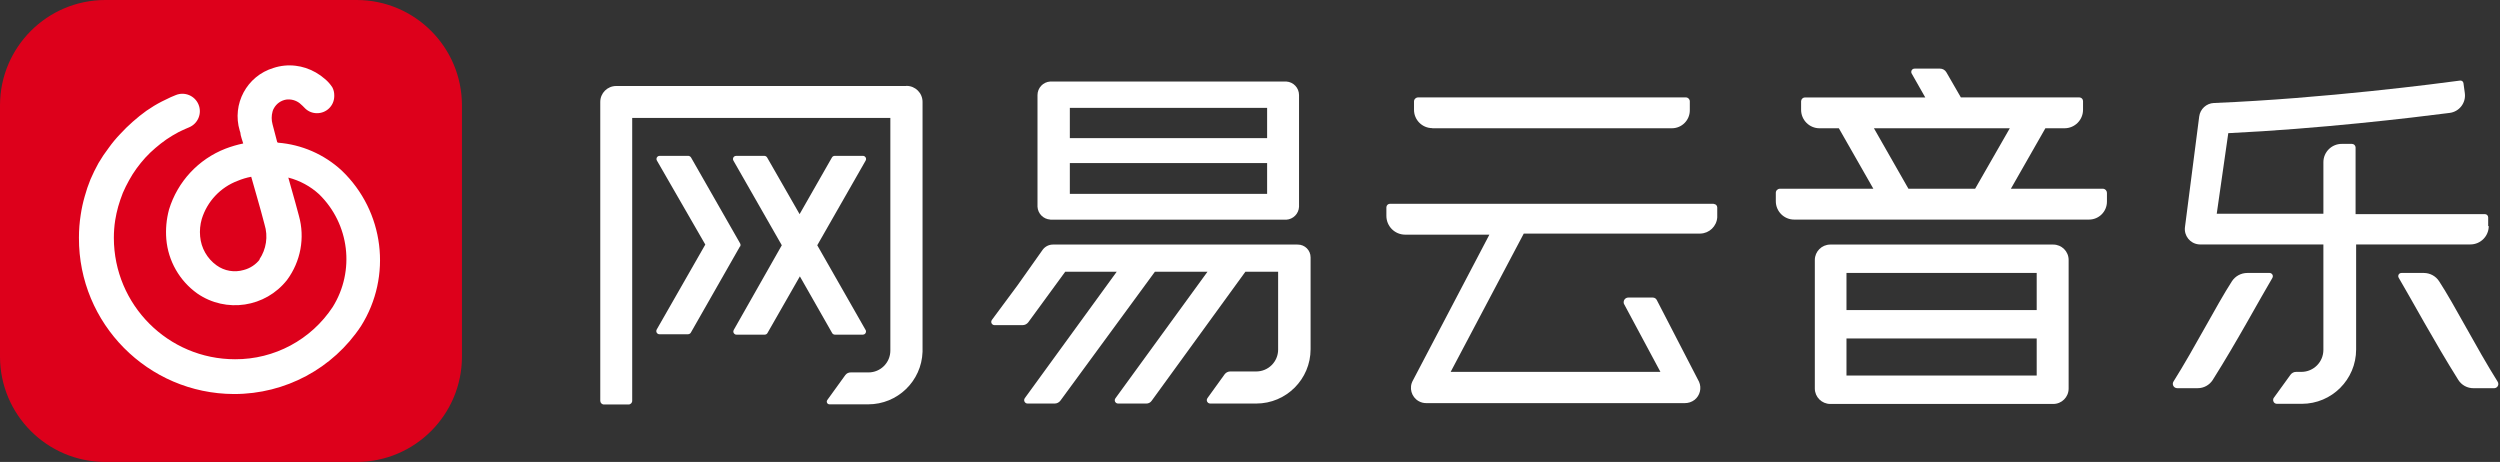 <svg class="u-svg u-svg-logosong" xmlns="http://www.w3.org/2000/svg" viewBox="0 0 184 34"><rect x="0" y="0" width="184" height="34" fill="#333333" stroke="none"/><g fill="#fff"><path d="m78.74 14.27h14.52v-2.27h-14.52v2.27m-1.44 1.89c-.51-.03-.915-.44-.94-.95v-8.21c-0-.53.411-.968.94-1h17.37c.529.032.941.47.939 1v8.22c-.023.51-.43.92-.939.95l-17.37-.001m1.44-6h14.52v-2.23h-14.52v2.23"></path><path d="m95.49 18h-18c-.291.002-.563.139-.74.37l-1.86 2.63-1.89 2.55c-.078.108-.053.258.055.335.04.028.087.045.135.045h2.07c.165 0 .32-.078.42-.209l2.72-3.721h3.79l-6.77 9.311c-.077.113-.047.27.067.347.04.026.085.042.133.043h2c.17 0 .33-.082.43-.22l6.95-9.481h3.87l-6.78 9.32c-.077.107-.053.258.055.334.042.031.093.047.145.046h2.08c.155.003.302-.071.39-.2l6.9-9.5h2.41v5.73c0 .889-.721 1.609-1.611 1.609h-1.93c-.153.006-.296.079-.39.2l-1.27 1.76c-.083.11-.061.268.05.351.043.032.096.05.15.05h3.39c2.208 0 4-1.791 4-4v-6.761c0-.519-.42-.939-.939-.939"></path><path d="m126.14 15h-23.852c-.139.005-.25.12-.25.26v.62c-.004.762.609 1.385 1.371 1.39.002 0 .006 0 .001 0h6.209l-5.629 10.73c-.305.539-.113 1.222.426 1.525.174.1.373.148.574.145h19c.264.004.52-.08.73-.24.398-.316.535-.863.33-1.33l-3.102-6c-.051-.119-.168-.198-.299-.199h-1.811c-.188.002-.338.156-.336.344 0 .043.001.086.025.126l2.68 5h-15.439l5.381-10.18h13c.658-.019 1.193-.534 1.24-1.19v-.73c0-.144-.117-.26-.26-.26"></path><path d="m105.42 9.44h17.641c.725-.005 1.309-.595 1.309-1.32v-.66c0-.156-.123-.285-.279-.29h-19.721c-.166 0-.299.134-.299.3 0 .003 0 .007 0 .001v.6c-.006.746.594 1.354 1.34 1.36 0 0 .005 0 .009 0"></path><path d="m66.69 6.33h-21.34c-.646 0-1.17.524-1.17 1.17 0 .003 0 .007 0 .001v22c0 .149.121.27.27.27h1.81c.149 0 .27-.12.27-.27v-20.82h19v17.12c0 .889-.721 1.609-1.61 1.609h-1.31c-.153-.002-.297.068-.39.189l-1.33 1.841c-.066.089-.048.214.04.28.034.025.077.039.12.039h2.85c2.159.002 3.93-1.711 4-3.869v-18.39c0-.652-.528-1.18-1.18-1.18"></path><path d="m61.43 24.63h2.08c.127-0.0.229-.104.228-.231 0-.038-.001-.075-.028-.108l-3.56-6.24 3.56-6.23c.066-.108.032-.25-.076-.316-.037-.023-.08-.035-.124-.034h-2.08c-.083.002-.159.048-.2.12l-2.38 4.17-2.39-4.17c-.042-.072-.117-.117-.2-.12h-2.08c-.127-.002-.232.099-.234.226-0.0.043.011.086.034.124l3.56 6.23-3.54 6.239c-.061.111-.02.251.092.312.033.019.07.028.108.028h2.08c.082 0.0.158-.04.2-.11l2.39-4.18 2.38 4.18c.042.07.119.111.2.11"></path><path d="m54.47 18.15c.045-.074.045-.166 0-.24l-3.61-6.32c-.046-.072-.125-.117-.21-.12h-2.1c-.127-.002-.231.099-.234.226 0 .043.011.086.034.124l3.56 6.18-3.58 6.26c-.061.111-.02.252.092.313.033.018.07.027.108.027h2.1c.084.002.163-.04.21-.109l3.62-6.35"></path><path d="m145.37 13.89h-4.91l-2.539-4.45h10l-2.551 4.45m9.43 0h-6.799l2.539-4.45h1.41c.752 0 1.361-.609 1.361-1.36v-.64c0-.145-.115-.265-.262-.27h-8.729l-1.061-1.84c-.096-.175-.281-.283-.48-.28h-1.859c-.133-.007-.246.095-.252.228-.002.046.008.092.031.133l1 1.76h-8.859c-.152.005-.275.127-.279.28v.63c0 .751.607 1.36 1.359 1.36h1.42l2.539 4.45h-6.878c-.166 0-.301.134-.301.3v.62c0 .746.605 1.35 1.35 1.35h21.701c.729 0 1.32-.591 1.32-1.32v-.65c-.004-.154-.119-.281-.271-.301"></path><path d="m151.12 18c.625 0 1.131.506 1.131 1.13v9.47c0 .625-.506 1.131-1.131 1.131h-16.42c-.621-.006-1.125-.509-1.129-1.131v-9.47c.004-.622.508-1.124 1.129-1.13h16.42m-1.219 4.2v-2.11h-14v2.73h14v-.62m-14 5.441h14v-2.73h-14v2.73"></path><path d="m183.13 16.64v-.64c0-.132-.107-.24-.238-.24h-9.521v-4.91c-.004-.146-.125-.26-.27-.26h-.74c-.746-.005-1.354.595-1.359 1.34 0 .003 0 .006 0 .001v3.8h-7.85l.849-5.93c6.689-.32 13.51-1.13 16.289-1.49.707-.087 1.211-.73 1.123-1.438 0-.007-.002-.015-.002-.022l-.1-.73c-.016-.121-.127-.206-.246-.19-.002 0-.004 0-.004 0-1.48.2-10 1.32-18.12 1.65-.555.025-1.012.448-1.08 1l-1.049 8.15c-.072.62.371 1.181.99 1.253.029.003.059.006.09.007h9.11v7.76c0 .891-.719 1.615-1.609 1.62h-.391c-.166-.003-.322.076-.42.21l-1.23 1.7c-.088.127-.057.302.07.39.043.031.096.049.15.051h1.84c2.209 0 4-1.791 4-4v-7.731h8.41c.744 0 1.35-.604 1.35-1.35 0-.003 0-.006 0-.001"></path><path d="m167.05 20.09h-1.649c-.457 0-.881.229-1.131.61-1.129 1.75-2.73 4.88-4.301 7.38-.094.15-.047.348.102.441.051.031.109.049.17.049h1.5c.453.004.877-.227 1.119-.61 1.781-2.819 3.439-5.91 4.391-7.51.066-.114.027-.262-.088-.328-.035-.02-.072-.03-.113-.032"></path><path d="m183.82 28.08c-1.57-2.5-3.16-5.63-4.301-7.38-.246-.38-.668-.608-1.119-.61h-1.65c-.127-.006-.234.093-.24.219-.002.051.012.1.039.142.951 1.61 2.611 4.69 4.381 7.51.244.387.672.618 1.131.61h1.5c.17.004.313-.131.316-.303.002-.067-.018-.133-.057-.188"></path></g><path fill="#dd001b" d="M26.26,0H7.74C3.47,0.011,0.011,3.47,0,7.74v18.52C0.011,30.53,3.47,33.988,7.74,34h18.52
c4.271-0.012,7.729-3.47,7.74-7.74V7.74C33.989,3.47,30.53,0.011,26.26,0"></path><path fill="#fff" d="m19.13 19.08c-.297.389-.716.667-1.19.79-.684.202-1.422.077-2-.341-.695-.498-1.137-1.277-1.21-2.129-.041-.43 0-.865.12-1.28.398-1.294 1.373-2.332 2.64-2.81.322-.135.657-.236 1-.3.14.49.28 1 .43 1.51.19.68.39 1.36.55 2 .274.877.13 1.832-.39 2.589m1.32-8.659c-.09-.36-.23-.9-.34-1.3-.085-.308-.085-.632 0-.94.021-.084.055-.166.1-.24.187-.34.518-.575.9-.64.356-.048.716.049 1 .27.144.122.281.252.41.39.229.219.534.34.85.34.696.012 1.27-.542 1.282-1.238 0-.031 0-.062-0-.092 0-.199-.047-.395-.14-.57-.15-.234-.336-.443-.55-.62-.414-.364-.898-.639-1.421-.81-.237-.077-.482-.131-.73-.16-.549-.067-1.105-.012-1.63.16-1.962.59-3.075 2.659-2.485 4.621.014.046.029.093.045.139 0 .21.16.6.21.8-.443.091-.877.219-1.3.38-2 .777-3.533 2.428-4.16 4.48-.191.71-.259 1.447-.2 2.18.136 1.604.97 3.066 2.28 4 2.122 1.465 5.02 1.027 6.61-1 1-1.354 1.326-3.096.87-4.72-.17-.65-.37-1.36-.57-2.06l-.21-.75c.847.217 1.626.639 2.27 1.23 2.236 2.188 2.652 5.634 1 8.29-1.592 2.416-4.296 3.864-7.19 3.85-4.926-.001-8.915-4-8.92-8.93-0-.438.032-.876.1-1.31.055-.337.128-.671.22-1 .1-.34.21-.67.34-1 .137-.318.291-.628.46-.93.164-.302.348-.592.55-.87.203-.278.419-.545.65-.8.232-.252.479-.489.74-.71.25-.22.53-.43.81-.63.284-.192.578-.369.88-.53.17-.08.34-.17.51-.24l.28-.12c.654-.273.963-1.026.69-1.68s-1.026-.963-1.68-.69l-.36.15-.66.32c-.392.201-.769.429-1.13.68-.347.249-.681.516-1 .8-.33.289-.644.596-.94.92-.3.313-.578.647-.83 1-.276.36-.53.738-.76 1.13-.217.39-.414.791-.59 1.2-.169.414-.313.838-.43 1.27-.126.439-.223.887-.29 1.34-.088.559-.131 1.124-.13 1.69-.028 6.324 5.076 11.473 11.4 11.5.001 0 .02 0 .03 0 3.753.001 7.26-1.869 9.33-5 2.308-3.669 1.714-8.456-1.42-11.45-1.291-1.192-2.947-1.915-4.7-2.05"></path></svg>